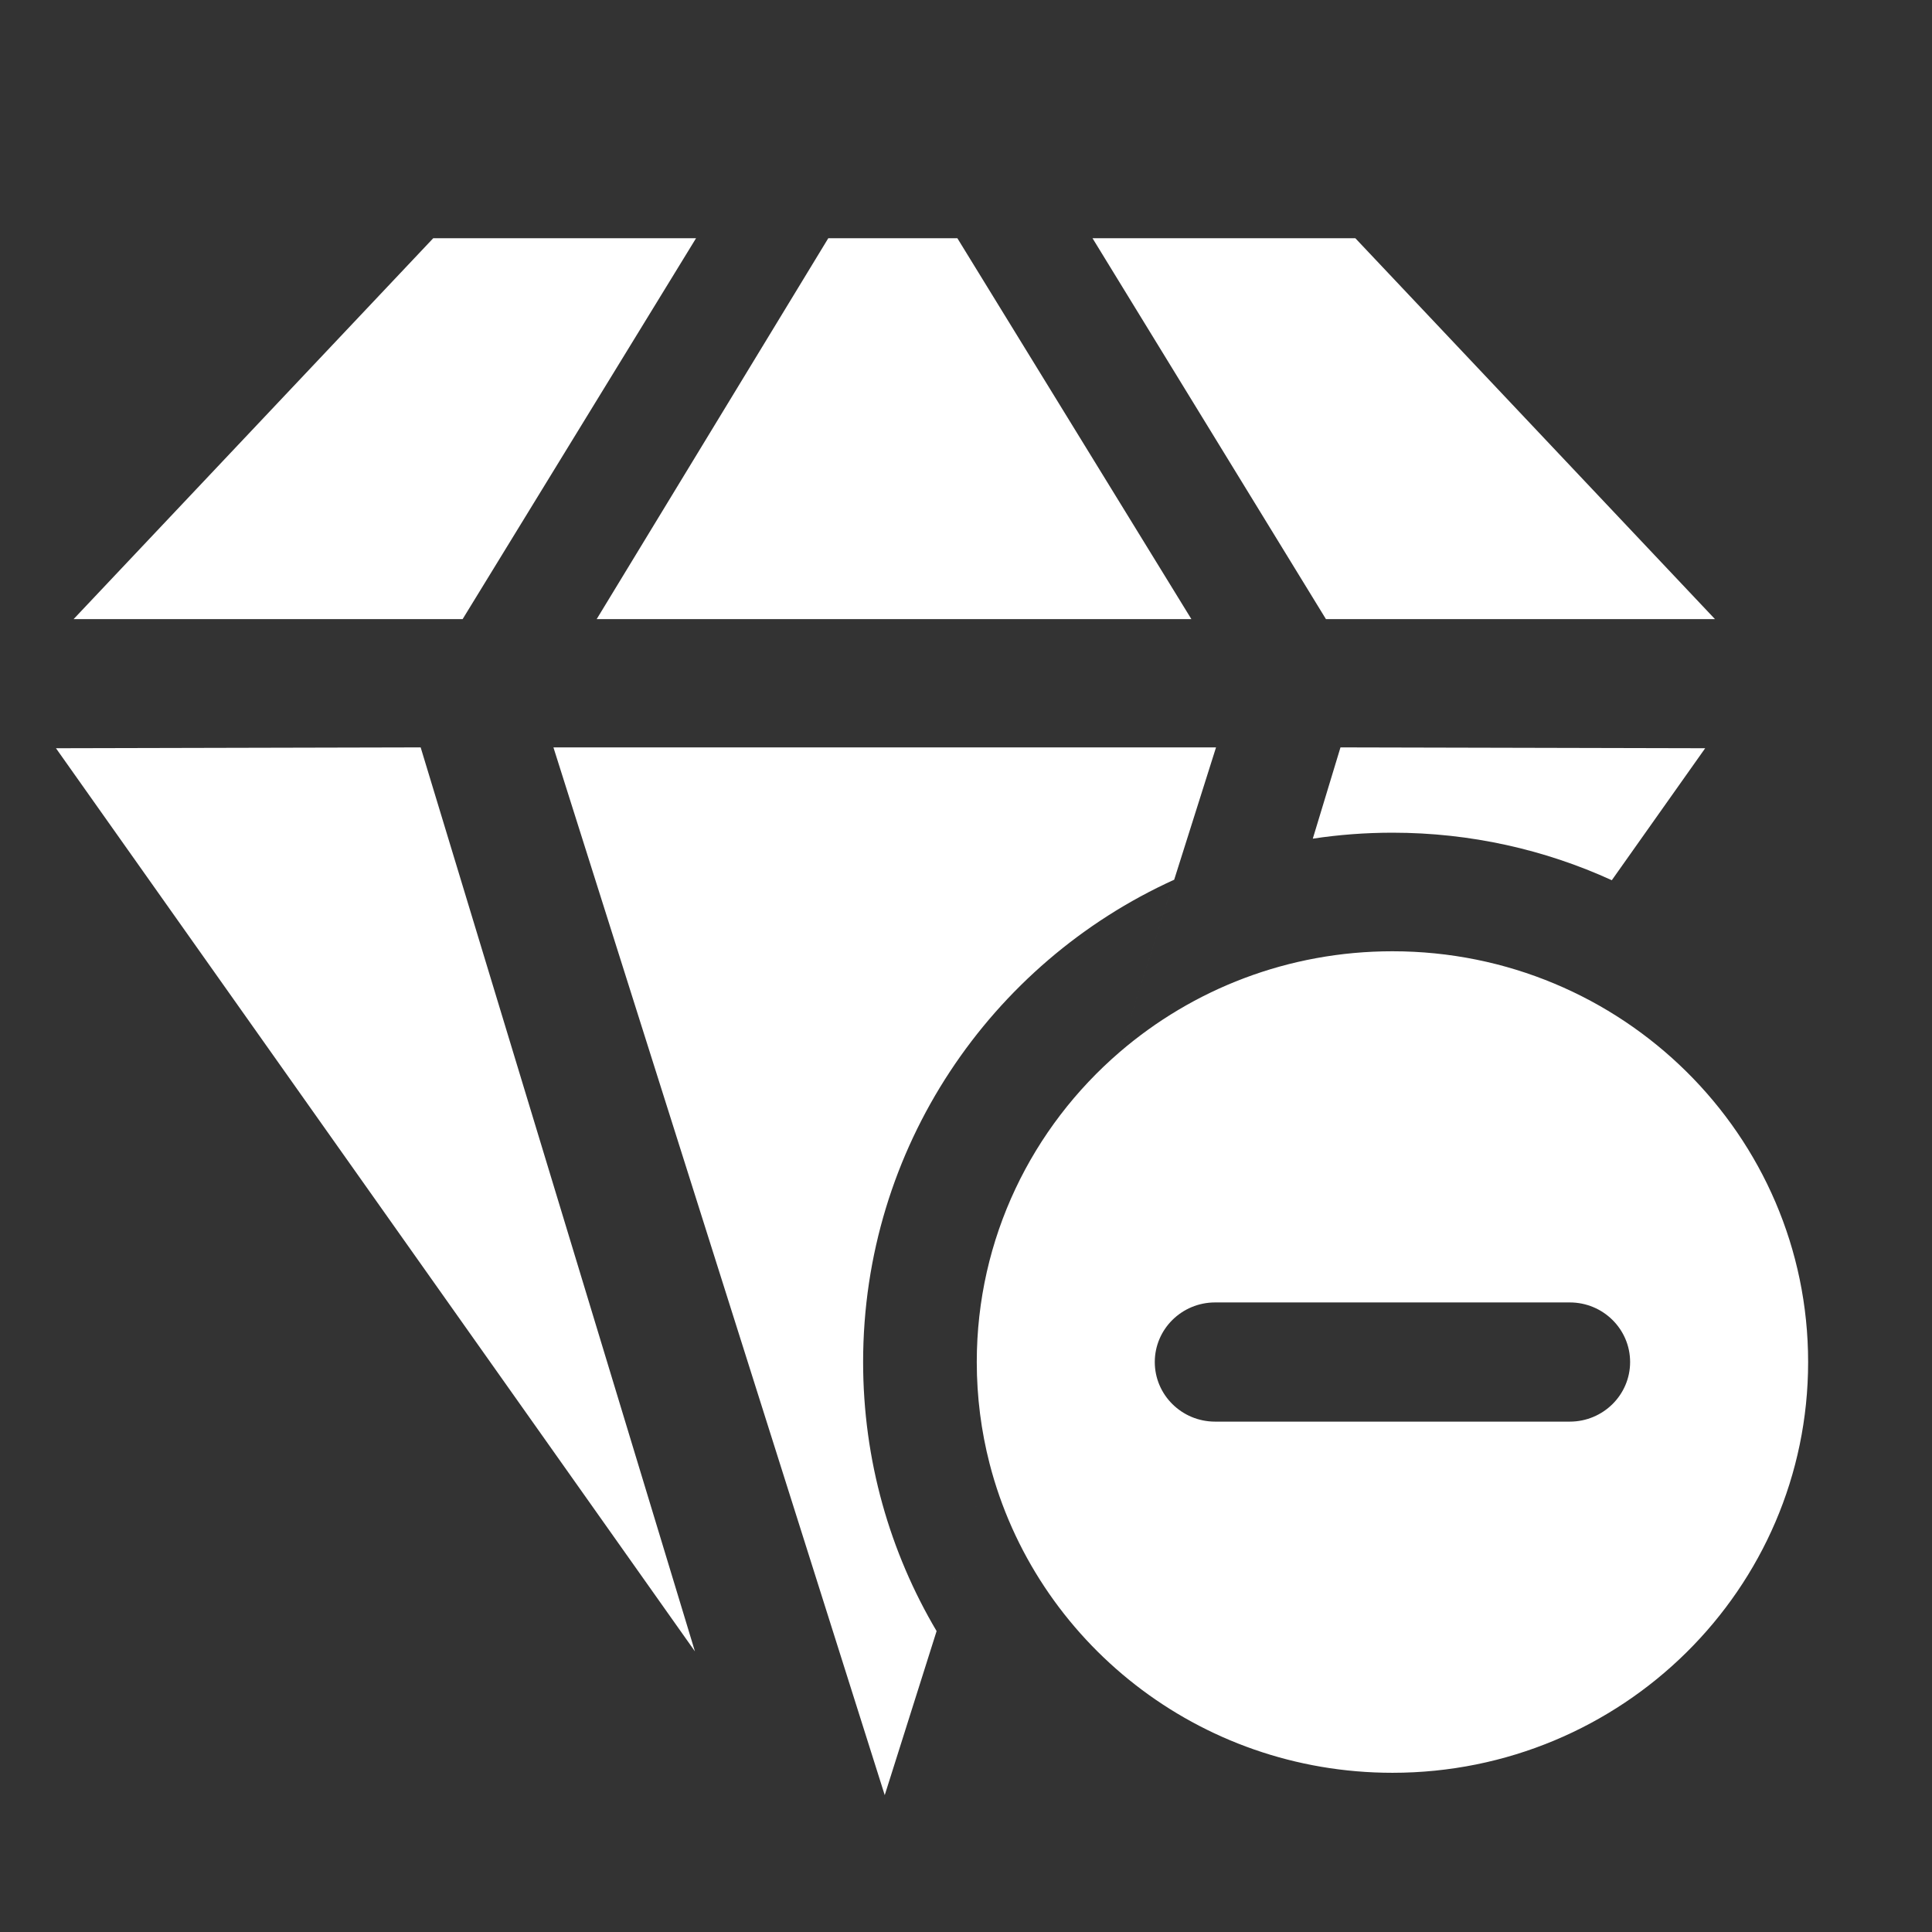 <?xml version="1.0" encoding="UTF-8" standalone="no"?>
<!DOCTYPE svg PUBLIC "-//W3C//DTD SVG 1.1//EN" "http://www.w3.org/Graphics/SVG/1.1/DTD/svg11.dtd">
<svg width="100%" height="100%" viewBox="0 0 512 512" version="1.1" xmlns="http://www.w3.org/2000/svg" xmlns:xlink="http://www.w3.org/1999/xlink" xml:space="preserve" xmlns:serif="http://www.serif.com/" style="fill-rule:evenodd;clip-rule:evenodd;stroke-linejoin:round;stroke-miterlimit:2;">
    <rect x="0" y="0" width="512" height="512" fill="#333333" stroke="none"/>
    <path id="Diamond-Minus-Icon" d="M308.69,240.986L296.731,278.805C316.076,262.169 341.355,252.096 369.014,252.096C429.852,252.096 479.172,300.831 479.172,360.952C479.172,421.073 429.852,469.808 369.014,469.808C317.573,469.808 274.368,434.968 262.246,387.863L248.209,432.257M234.463,475.728L146.665,198.066L322.261,198.066L234.463,475.728ZM14.83,198.29L184.166,437.638L111.479,198.066L14.83,198.29ZM296.731,278.805L311.173,233.134C262.572,255.183 228.734,304.147 228.734,360.952C228.734,386.978 235.837,411.358 248.209,432.257L262.246,387.863C260.031,379.256 258.854,370.24 258.854,360.952C258.854,328.164 273.524,298.761 296.731,278.805ZM322.013,376.746L416.013,376.746C424.835,376.745 431.996,369.669 431.996,360.952C431.996,352.236 424.835,345.159 416.013,345.158L322.013,345.158C313.19,345.16 306.03,352.236 306.03,360.952C306.03,369.668 313.19,376.744 322.013,376.746ZM347.903,222.255L355.242,198.066L451.892,198.29L427.146,233.267C409.431,225.18 389.744,220.673 369.013,220.673C361.839,220.673 354.789,221.213 347.903,222.255ZM122.603,164.069L19.507,164.069L114.815,63.129L184.463,63.129L122.603,164.069ZM315.727,164.069L158.128,164.069L219.506,63.129L253.71,63.129L315.727,164.069ZM454.483,164.069L351.386,164.069L289.526,63.129L359.175,63.129L454.483,164.069Z" style="fill:white;"/>
</svg>
